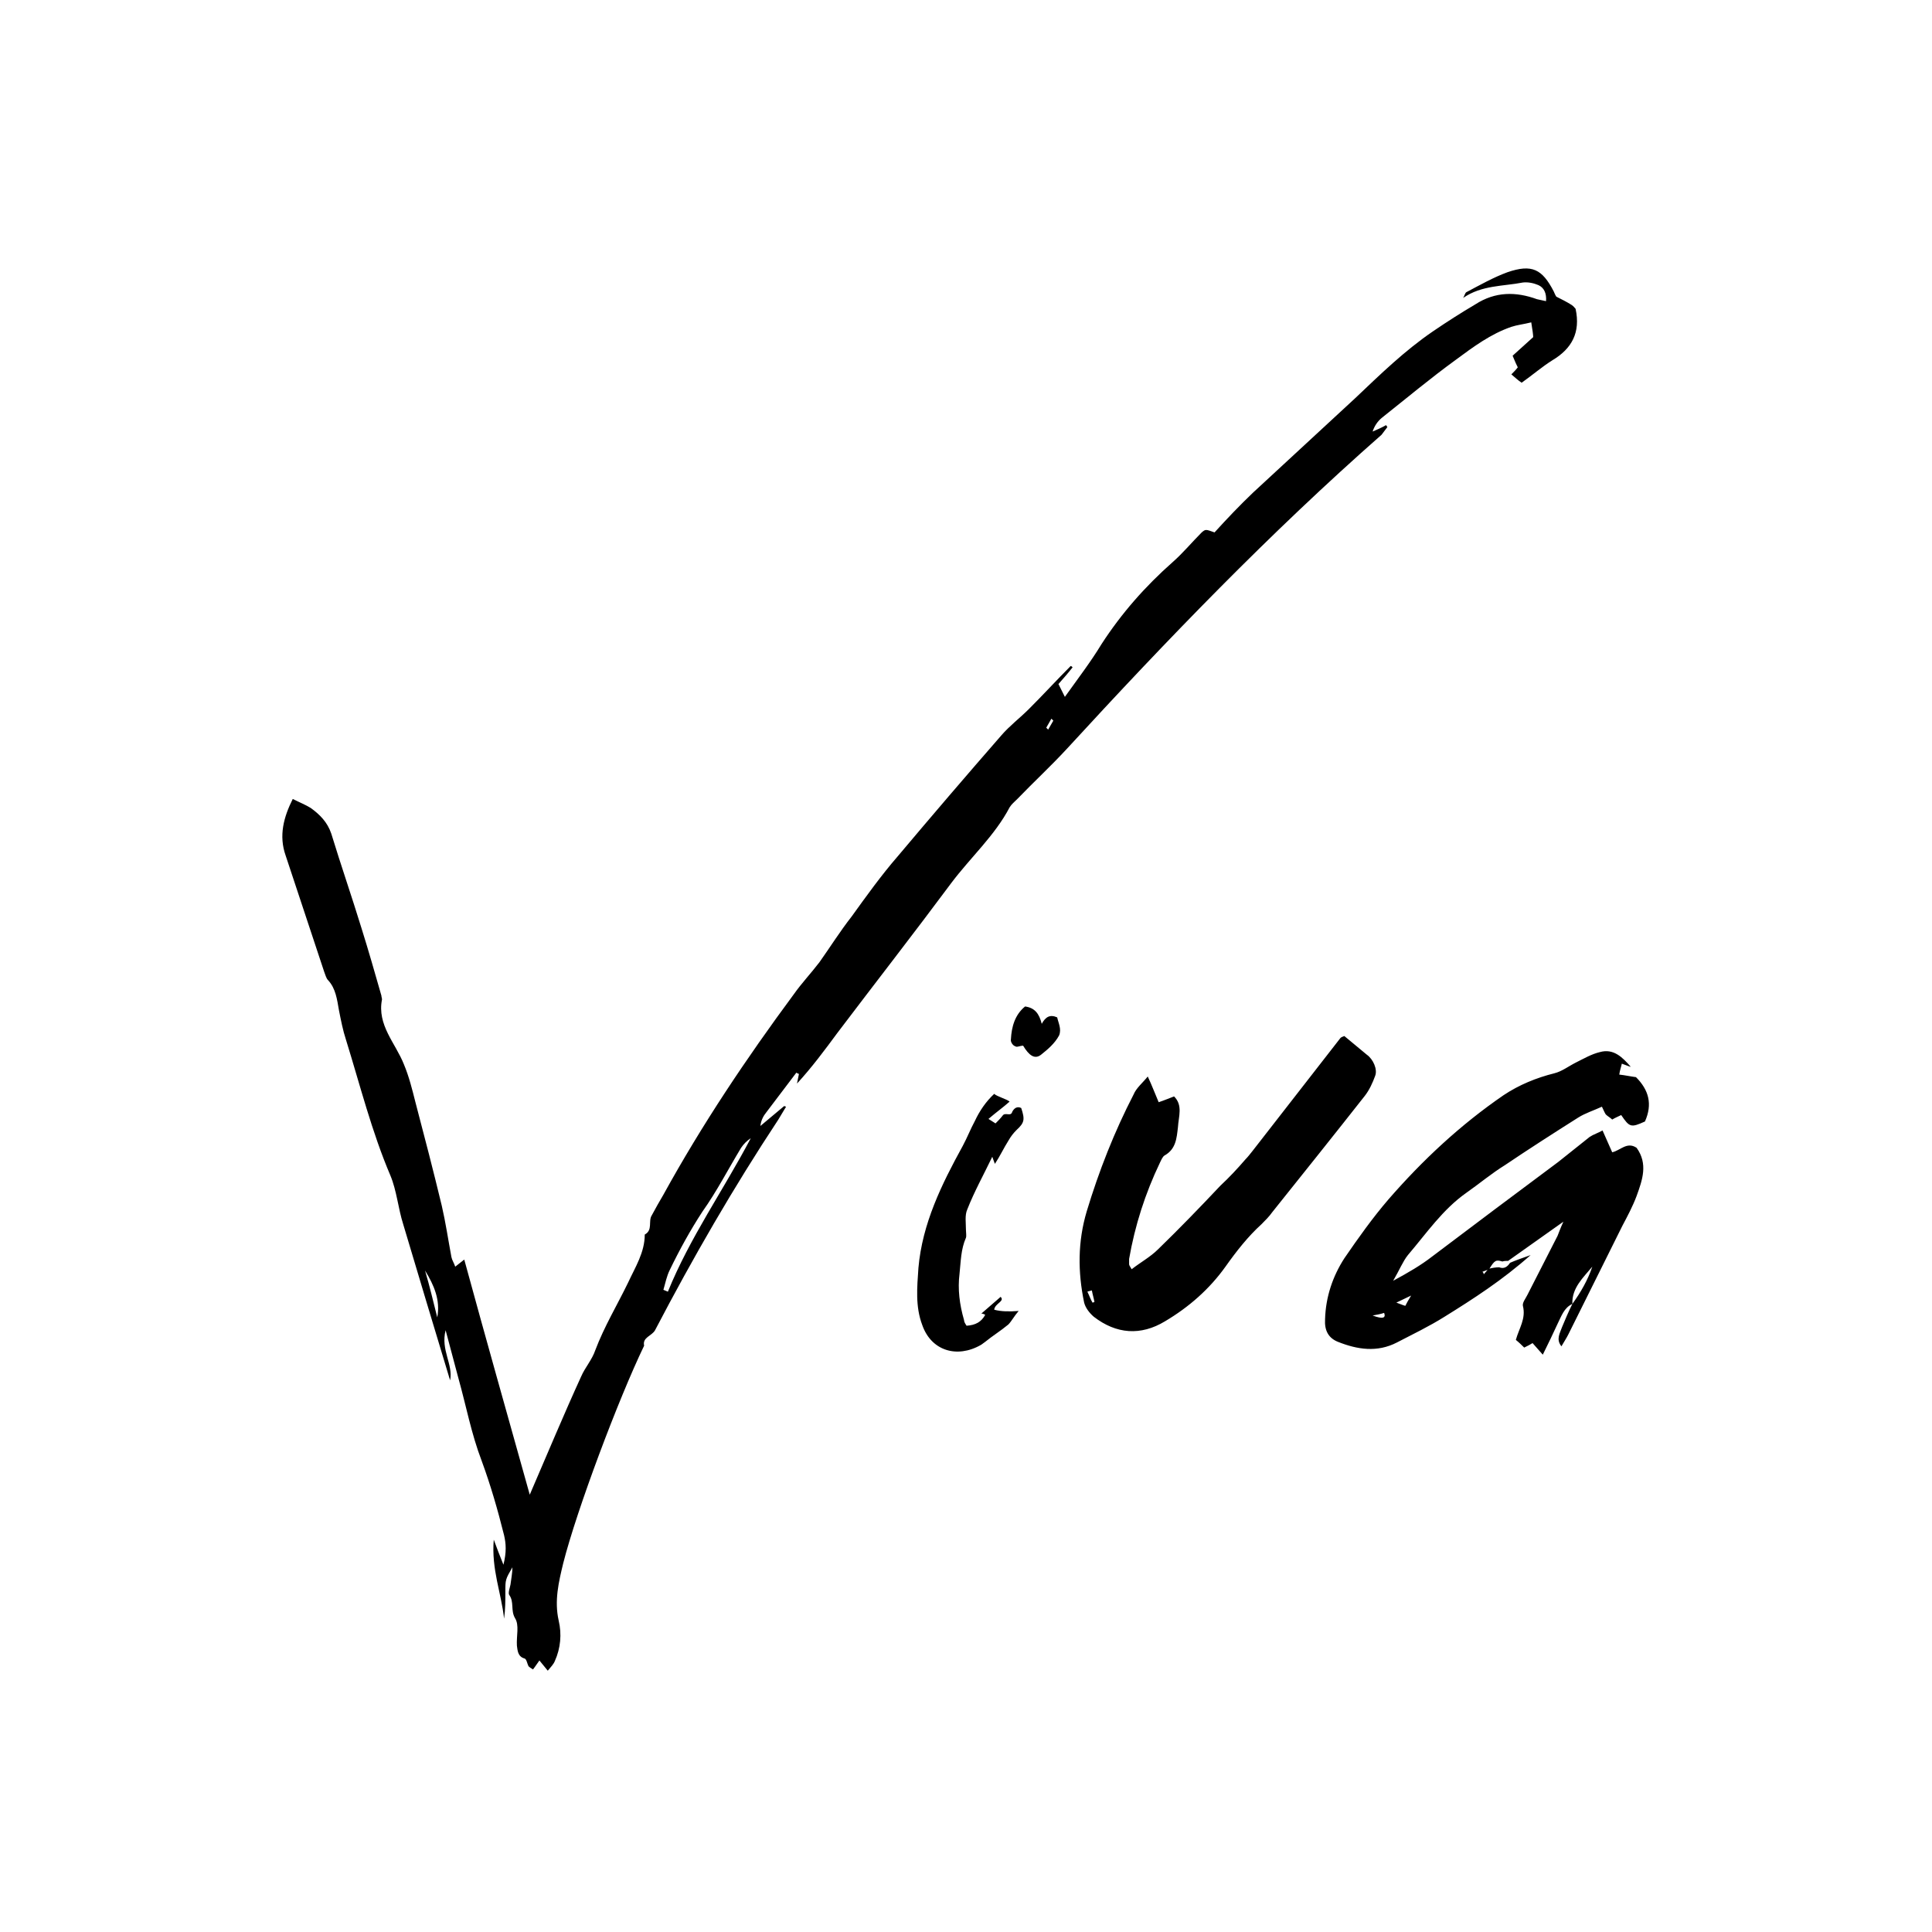 <svg version="1.2" baseProfile="tiny-ps" xmlns="http://www.w3.org/2000/svg" viewBox="0 0 400 400" width="400" height="400">
	<title>New Project</title>
	<style>
		tspan { white-space:pre }
	</style>
	<path fill="#000000" aria-label="Viva"  d="M113.41 345.9C114.07 345.11 114.6 344.57 114.87 343.91C116.07 341.25 116.33 338.32 115.67 335.53C114.74 331.41 115.67 327.55 116.6 323.69C119.39 312.65 128.04 289.64 133.36 278.61C132.96 276.88 134.95 276.61 135.62 275.41C143.47 260.38 151.84 245.89 161.15 231.79L162.75 229.13C162.62 229.13 162.48 229 162.35 229L157.43 233.12C157.56 231.92 158.09 230.99 158.63 230.33L164.88 222.08C165.01 222.21 165.14 222.21 165.41 222.35L165.01 224.34C168.07 221.02 170.73 217.43 173.39 213.83C181.24 203.46 189.22 193.22 196.93 182.85C200.92 177.53 205.97 173 209.03 167.15C209.43 166.49 210.1 165.95 210.63 165.42C213.96 161.96 217.55 158.64 220.87 155.05C241.62 132.44 262.9 110.36 286.04 90.01L287.24 88.42L286.97 88.02C286.04 88.55 285.11 88.95 284.18 89.35C284.58 88.15 285.24 87.22 286.04 86.55C291.23 82.43 296.15 78.31 301.47 74.45C305.06 71.79 308.65 69.13 312.91 67.67C314.1 67.27 315.43 67.14 317.03 66.74C317.3 68.33 317.43 69.4 317.43 69.8L313.17 73.65C313.71 74.98 313.97 75.51 314.24 76.05C313.84 76.58 313.44 76.98 312.91 77.51C313.71 78.17 314.24 78.71 315.04 79.24C317.3 77.64 319.29 75.91 321.42 74.58C325.41 72.19 327.27 68.86 326.21 63.94C326.07 63.81 325.81 63.41 325.41 63.15C324.35 62.48 323.28 61.95 322.22 61.42C321.95 61.02 321.82 60.62 321.69 60.35C319.29 55.7 317.16 54.63 312.11 56.36C309.18 57.43 306.39 59.02 303.6 60.49C303.33 60.62 303.2 61.28 302.93 61.68C306.79 59.02 311.18 59.29 315.3 58.49C316.37 58.36 317.56 58.62 318.49 59.02C319.69 59.55 320.22 60.75 320.09 62.35L318.23 61.95C313.84 60.35 309.58 60.35 305.46 63.01C302.53 64.74 299.61 66.6 296.68 68.6C290.83 72.59 285.77 77.51 280.59 82.43L259.44 101.98C256.65 104.64 253.99 107.44 251.46 110.23C249.6 109.56 249.6 109.56 248.8 110.23C246.81 112.22 244.94 114.48 242.82 116.35C237.1 121.4 232.18 126.99 228.05 133.37C225.79 137.09 223.13 140.55 220.47 144.28L219.14 141.62C220.21 140.42 221.14 139.35 222.07 138.16C221.94 138.03 221.8 137.89 221.67 137.89C218.74 140.82 215.95 143.88 213.02 146.8C211.16 148.66 209.03 150.26 207.31 152.26C200.12 160.5 192.94 168.88 185.89 177.26C182.43 181.25 179.38 185.51 176.32 189.76C173.92 192.82 171.93 196.01 169.67 199.2C167.94 201.47 165.94 203.59 164.35 205.85C154.5 219.16 145.33 232.85 137.35 247.35C136.55 248.68 135.75 250.14 134.95 251.61C134.16 252.8 135.22 254.67 133.49 255.6C133.49 259.32 131.5 262.38 130.03 265.57C127.77 270.23 125.11 274.62 123.25 279.54C122.58 281.53 121.12 283.13 120.32 284.99C116.73 292.84 113.41 300.82 109.68 309.46C105.03 292.84 100.51 276.88 96.12 260.78L94.25 262.25C93.99 261.45 93.59 260.92 93.46 260.25C92.79 256.66 92.26 253.07 91.46 249.61C89.73 242.43 87.87 235.25 86.01 228.2C85.34 225.54 84.68 222.88 83.62 220.35C81.89 215.96 78.03 212.24 79.09 206.92C79.09 206.65 78.96 206.39 78.96 206.12C77.63 201.47 76.3 196.81 74.84 192.16C72.84 185.64 70.58 179.12 68.59 172.6C67.79 170.21 66.19 168.62 64.33 167.28C63.27 166.62 61.94 166.09 60.61 165.42C58.74 169.15 57.68 173 59.14 177.13L67.12 201.2C67.39 201.87 67.52 202.53 67.92 202.93C69.52 204.66 69.78 206.92 70.18 209.18C70.58 211.18 70.98 213.3 71.64 215.3C74.57 224.74 76.97 234.32 80.82 243.36C82.15 246.55 82.42 250.14 83.48 253.47C86.67 264.11 89.87 274.88 93.19 285.79C93.86 282.46 91.2 279.54 92.26 275.41L94.92 285.39C96.52 291.11 97.58 296.83 99.71 302.41C101.57 307.47 103.03 312.52 104.36 317.84C104.76 319.57 104.9 321.3 104.23 323.96C103.43 321.96 102.9 320.63 102.23 318.77C101.7 324.89 103.83 329.94 104.36 335.13C104.63 333.27 104.63 331.41 104.63 329.55C104.63 327.02 104.63 327.02 106.09 324.49C106.09 325.69 105.83 326.88 105.69 328.08C105.56 328.75 105.16 329.81 105.43 330.21C106.49 331.67 105.69 333.4 106.62 335C107.56 336.46 106.89 338.72 107.02 340.72C107.16 341.65 107.16 342.98 108.62 343.38C109.02 343.51 109.15 344.44 109.42 344.97C109.68 345.24 109.95 345.37 110.35 345.64C110.88 344.97 111.28 344.31 111.68 343.78ZM217.01 151.06L216.62 150.66L217.68 148.8L218.08 149.2ZM138.28 267.43L137.35 267.04C137.75 265.7 138.01 264.24 138.68 262.91C140.67 258.79 142.93 254.67 145.46 250.81C148.39 246.69 150.78 242.03 153.44 237.64C153.97 236.84 154.64 236.18 155.44 235.65C149.85 246.29 142.8 256.26 138.28 267.43ZM90.53 272.75C89.73 269.56 88.94 266.24 88 263.05C89.87 266.1 91.2 269.16 90.53 272.75ZM215.55 218.36C216.88 217.29 218.34 216.1 219.28 214.37C219.81 213.04 219.14 211.84 218.88 210.64C217.41 209.98 216.48 210.51 215.68 211.97C215.15 209.84 214.22 208.65 212.23 208.38C210.1 210.11 209.43 212.64 209.3 215.16C209.17 215.7 209.7 216.5 210.23 216.63C210.5 216.89 211.16 216.5 211.83 216.5C213.02 218.49 214.22 219.42 215.55 218.36ZM203.05 278.47C203.31 278.34 203.58 278.07 203.98 277.81C205.44 276.61 207.17 275.55 208.77 274.22C209.43 273.55 209.97 272.49 210.9 271.42C209.03 271.56 207.31 271.56 205.84 271.16C205.98 269.83 208.1 269.43 207.17 268.5L203.18 271.96C203.18 271.96 203.58 271.96 203.98 272.22C203.18 273.69 201.99 274.35 200.12 274.48C199.86 274.08 199.59 273.69 199.59 273.29C198.66 270.09 198.26 266.9 198.66 263.71C198.93 261.18 198.93 258.66 199.99 256.26C200.12 255.86 199.99 255.2 199.99 254.67C199.99 253.2 199.72 251.61 200.26 250.41C201.72 246.69 203.58 243.36 205.44 239.5L205.98 240.97C207.04 239.37 207.84 237.64 208.77 236.18C209.3 235.25 209.83 234.58 210.5 233.92C212.09 232.45 212.23 231.79 211.43 229.4C210.63 229 209.97 229.4 209.57 230.19C209.3 231.26 208.1 230.19 207.57 230.99C207.17 231.52 206.64 232.06 206.11 232.59L204.65 231.66C206.37 230.19 207.7 229.26 209.03 228.07C208.37 227.53 206.37 227 205.84 226.47C204.11 228.07 202.78 230.06 201.85 232.06C200.92 233.78 200.26 235.51 199.33 237.24C194.94 245.22 190.95 253.34 190.15 262.51C189.88 266.5 189.48 270.49 190.95 274.35C192.81 279.67 198.13 281.27 203.05 278.47ZM241.22 273.55C246.14 270.63 250.4 266.9 253.72 262.25C255.98 259.06 258.38 256 261.17 253.47C261.97 252.67 262.77 251.87 263.43 250.94C269.81 242.96 276.2 234.98 282.58 226.87C283.51 225.67 284.18 224.21 284.71 222.75C285.24 221.42 284.31 219.29 282.98 218.36L278.33 214.5C277.93 214.63 277.66 214.77 277.53 214.9L259.31 238.31C258.78 238.97 258.38 239.5 257.85 240.04C256.25 241.9 254.52 243.76 252.66 245.49C248.4 250.01 244.15 254.4 239.76 258.66C238.16 260.25 236.17 261.32 234.3 262.78C233.91 262.11 233.77 261.98 233.77 261.71L233.77 260.65C234.97 253.74 237.1 247.09 240.16 240.7C240.42 240.17 240.69 239.5 241.09 239.24C243.48 237.91 243.61 235.65 243.88 233.39C244.01 231.13 244.94 228.86 243.08 227C242.02 227.4 241.09 227.8 239.89 228.2C239.09 226.34 238.56 224.87 237.63 222.88C236.56 224.21 235.24 225.27 234.7 226.6C230.71 234.32 227.52 242.43 224.99 250.81C223.13 257.06 223.13 263.31 224.46 269.69C224.73 270.76 225.53 271.82 226.46 272.62C231.11 276.21 236.17 276.61 241.22 273.55ZM226.19 269.69C225.79 269.03 225.53 268.23 225.13 267.43C225.39 267.3 225.66 267.3 226.06 267.17C226.19 267.97 226.46 268.76 226.59 269.56C226.32 269.69 226.19 269.69 226.19 269.69ZM303.6 246.95C306.26 245.09 308.78 242.96 311.58 241.23C316.5 237.91 321.69 234.58 326.74 231.39C328.2 230.46 329.93 229.93 331.66 229.13C332.06 229.93 332.19 230.33 332.46 230.73C332.86 231.13 333.39 231.39 333.79 231.79C334.45 231.39 335.12 231.13 335.65 230.86C337.38 233.39 337.64 233.52 340.57 232.19C342.17 228.6 341.37 225.67 338.71 223.01C337.64 222.88 336.45 222.61 335.25 222.48C335.38 221.55 335.65 220.88 335.78 220.22C336.58 220.49 337.11 220.75 337.64 220.88C335.92 218.89 334.05 217.03 331.26 217.82C329.53 218.22 327.94 219.16 326.34 219.95C324.74 220.75 323.41 221.81 321.82 222.21C318.09 223.14 314.5 224.61 311.31 226.74C302.4 232.85 294.55 240.17 287.5 248.28C284.18 252.14 281.25 256.26 278.33 260.52C275.93 264.24 274.47 268.5 274.34 273.15C274.2 275.41 275 277.01 277 277.81C280.99 279.4 285.11 280.07 289.23 277.94C292.56 276.21 295.88 274.62 299.07 272.62C305.06 268.9 311.05 265.04 316.9 259.85C315.03 260.52 313.84 260.92 312.64 261.45C312.11 262.25 311.44 262.78 310.38 262.38C309.72 262.38 308.92 262.51 308.38 262.65C309.45 260.92 309.72 260.78 311.05 261.18C311.44 261.05 311.84 261.05 312.24 261.05L323.68 252.94C323.01 254.4 322.75 255.2 322.48 255.86L316.23 268.1C315.83 268.9 315.17 269.69 315.3 270.36C315.97 273.02 314.5 275.01 313.84 277.41C314.5 277.94 315.03 278.47 315.57 279C316.37 278.61 316.9 278.34 317.3 278.07L319.42 280.47C320.62 278.07 321.55 276.08 322.48 274.08C323.28 272.49 323.81 270.76 325.54 269.96C325.41 266.64 327.8 264.51 329.67 262.25C328.73 265.04 327.27 267.57 325.54 269.96C324.74 271.56 324.08 273.15 323.41 274.75C323.01 275.95 322.08 277.28 323.28 278.74C323.81 277.81 324.35 277.01 324.74 276.21L335.92 253.74C336.98 251.74 338.04 249.75 338.84 247.62C340.04 244.29 341.24 240.97 338.84 237.64C336.85 236.31 335.52 238.17 333.79 238.57L331.79 234.05C330.86 234.58 329.93 234.85 329.13 235.38L322.62 240.57C313.84 247.09 305.19 253.6 296.55 260.12C294.15 261.98 291.63 263.44 288.44 265.17C289.76 262.91 290.43 261.18 291.49 259.85C295.35 255.33 298.68 250.41 303.6 246.95ZM307.99 262.91L307.19 263.84C307.19 263.58 307.06 263.44 306.92 263.31ZM292.16 268.23C291.49 269.3 291.23 269.83 290.96 270.36C290.43 270.23 289.9 269.96 289.1 269.69ZM284.18 272.36C284.98 272.22 285.77 272.09 286.57 271.82C286.97 272.89 286.31 273.15 284.18 272.36Z" />
</svg>